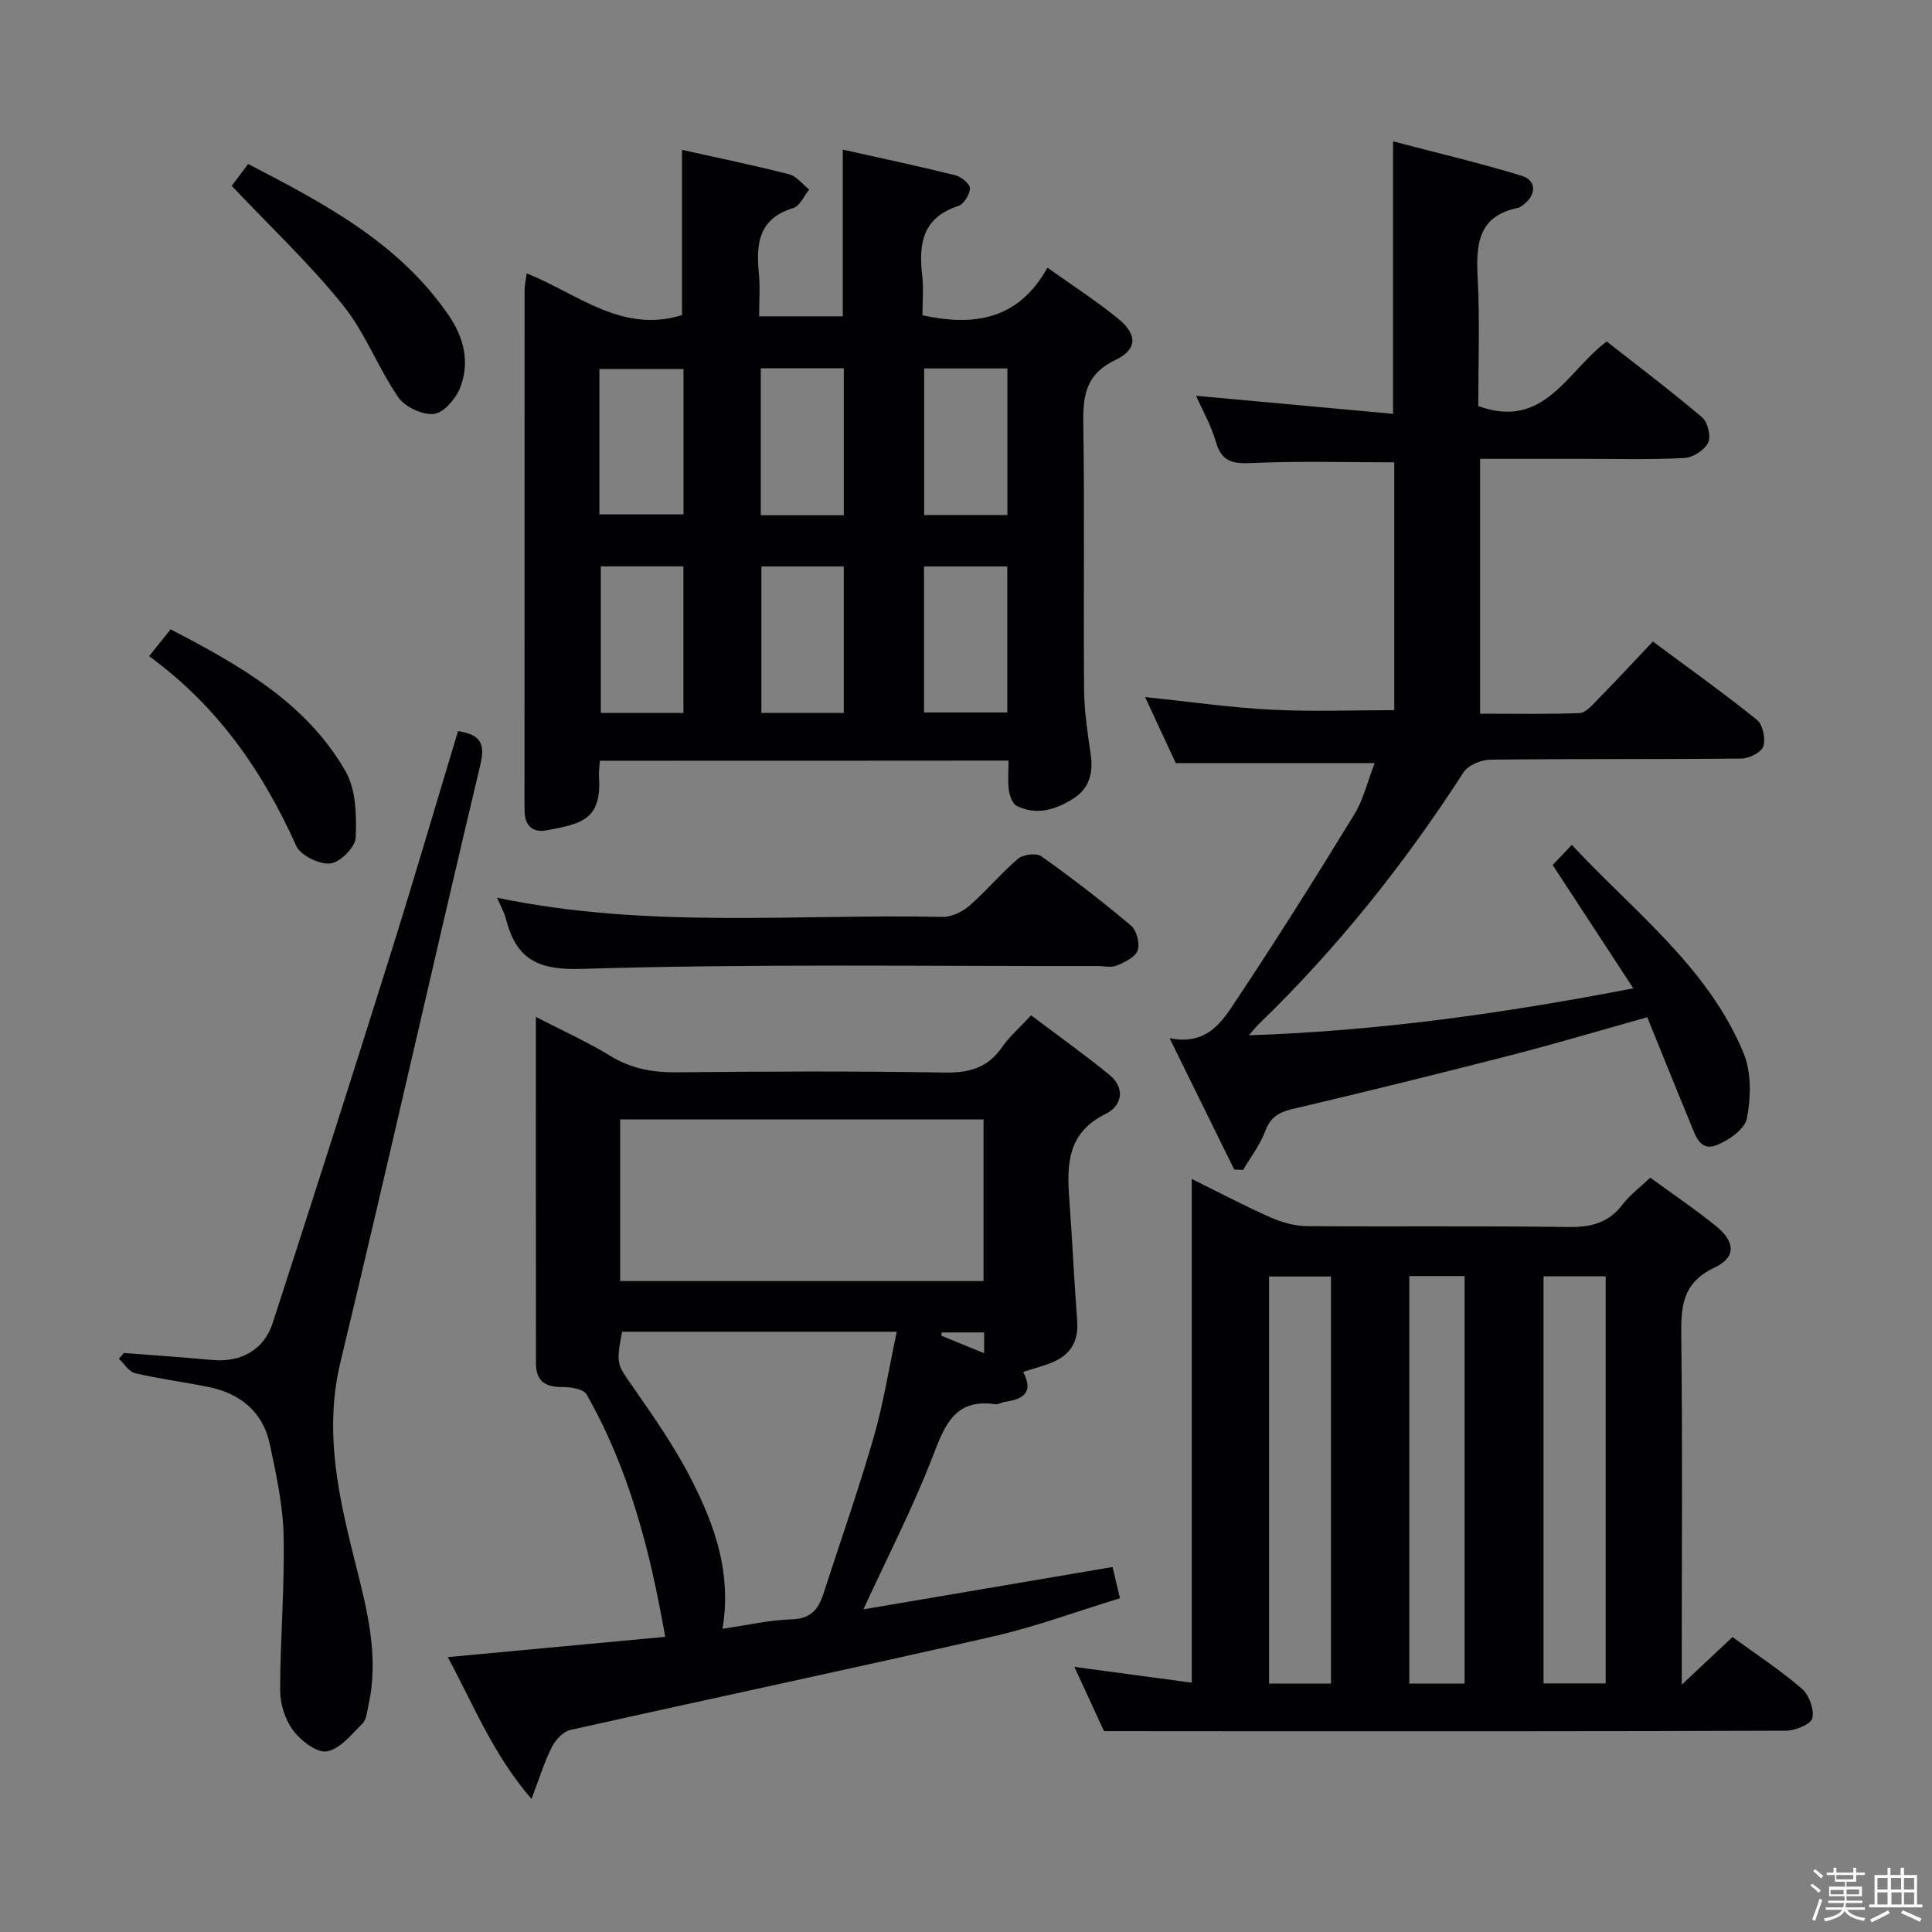 <svg enable-background="new 0 0 400 400" viewBox="0 0 400 400" xmlns="http://www.w3.org/2000/svg"><rect x="0" y="0" width="400" height="400" fill="#808080" stroke="none"/><path d="m374.8 390.4.4-.4c.7.5 1.3 1 1.8 1.4l-.5.5c-.5-.6-1.1-1.1-1.7-1.5zm1 7.3-.6-.3c.5-1.4 1.1-2.8 1.5-4.3.2.1.4.2.6.3-.5 1.3-1 2.8-1.5 4.3zm-.4-10.3.4-.4c.4.3 1 .8 1.7 1.4l-.5.5c-.4-.5-1-1-1.6-1.5zm2.5.3h1.7v-1h.6v1h3.5v-1h.6v1h1.8v.5h-1.8v1.4h-2v1h3.2v2h-3.2v.9h3.3v.5h-3.4c0 .3-.1.6-.1.9h4v.5h-3.7c.7.9 1.9 1.5 3.8 1.7-.1.2-.2.4-.3.6-2.1-.4-3.5-1.1-4-2.1-.4 1-1.8 1.7-4 2.2-.1-.2-.2-.4-.3-.6 2.1-.4 3.4-1 3.8-1.8h-3.4v-.5h3.6c.1-.3.1-.6.2-.9h-3.3v-.5h3.4c0-.3 0-.6 0-.9h-3.2v-2h3.3v-1h-2.1v-1.4h-1.7v-.5zm1.1 3.5v1h2.7c0-.3 0-.4 0-.4 0-.1 0-.2 0-.2 0-.1 0-.2 0-.3h-2.7zm1.2-3v.9h3.5v-.9zm4.7 3h-2.6v.6.4h2.6z" fill="#fcfbfa"/><path d="m393.6 386.7h.6v1.5h2.7v6.1h1.1v.6h-11v-.6h1.1v-6.1h2.7v-1.5h.6v1.5h2.1v-1.5zm-2.7 8.8.4.6c-1.2.6-2.5 1.3-3.8 1.9-.1-.2-.2-.4-.3-.6 1.2-.6 2.5-1.2 3.7-1.9zm-2.2-6.7v2.4h2.1v-2.4zm0 3v2.5h2.1v-2.5zm2.8-3v2.4h2.1v-2.4zm.1 3v2.5h2.1v-2.5h-2.2zm5.9 6.1c-1.4-.7-2.7-1.3-3.9-1.8l.3-.6c1.5.6 2.7 1.2 3.9 1.7zm-1.2-9.1h-2.1v2.4h2.1zm-2.1 3v2.5h2.1v-2.5z" fill="#fcfbfa"/><g fill="#010104"><path d="m124.19 157.5c-.08 1.41-.24 2.41-.17 3.39.54 8.82-3.56 9.67-10.92 11.03-2.75.51-4.45-.93-4.48-3.92 0-.5-.03-1-.03-1.5 0-35.48 0-70.96.02-106.43 0-.96.23-1.91.43-3.47 10.53 4.17 19.65 12.52 32.16 8.64 0-10.92 0-22.26 0-34.21 7.19 1.6 14.73 3.15 22.17 5.05 1.56.4 2.79 2.08 4.17 3.17-1.09 1.32-1.94 3.42-3.31 3.83-7.17 2.16-7.73 7.39-7.11 13.54.28 2.79.05 5.63.05 8.87h17.32c0-11.11 0-22.47 0-34.51 7.67 1.71 15.51 3.37 23.29 5.3 1.24.31 3.07 1.82 3.04 2.74-.04 1.28-1.31 3.28-2.48 3.66-7.36 2.4-8.17 7.83-7.41 14.36.32 2.75.05 5.57.05 8.24 10.84 2.35 19.9.86 25.89-9.86 5.35 3.82 10.22 6.94 14.66 10.58 3.98 3.27 4.01 6.33-.66 8.57-6.41 3.08-6.67 7.82-6.58 13.78.28 18.15.01 36.31.16 54.46.04 4.45.71 8.91 1.36 13.32.56 3.81-.21 7.04-3.51 9.15-3.61 2.31-7.59 3.63-11.76 1.59-.89-.44-1.49-2.06-1.66-3.22-.27-1.92-.07-3.9-.07-6.18-28.39.03-56.28.03-84.62.03zm-.09-51h17.41c0-10.32 0-20.19 0-30.1-6 0-11.68 0-17.41 0zm33.41-30.25v30.42h17.19c0-10.27 0-20.28 0-30.42-5.85 0-11.4 0-17.19 0zm51.06.03c-6.03 0-11.59 0-17.23 0v30.35h17.23c0-10.18 0-20.06 0-30.35zm-67.08 71.33c0-10.46 0-20.34 0-30.35-5.9 0-11.47 0-17.1 0v30.35zm33.2-.02c0-10.46 0-20.36 0-30.31-5.88 0-11.44 0-17.06 0v30.31zm16.62-30.31v30.23h17.24c0-10.19 0-20.07 0-30.23-5.79 0-11.36 0-17.24 0z"/><path d="m228.57 358.41c-1.53-3.32-3.72-8.08-6.13-13.3 8.34 1.12 16 2.16 24.3 3.27 0-34.92 0-69.15 0-104.29 5.98 2.95 11.08 5.66 16.36 7.98 2.35 1.03 5.04 1.77 7.58 1.79 17.99.15 35.99-.07 53.98.18 4.67.06 8.35-.8 11.27-4.66 1.48-1.96 3.55-3.48 5.74-5.56 4.56 3.34 9.23 6.48 13.59 10.01 4.01 3.24 4.24 6.48-.27 8.6-6.86 3.23-6.98 8.33-6.9 14.6.27 21.66.1 43.32.1 64.98v6.79c3.99-3.75 7.13-6.7 10.5-9.87 4.82 3.51 9.83 6.8 14.34 10.67 1.5 1.29 2.61 4.29 2.2 6.13-.27 1.24-3.52 2.58-5.44 2.59-37.32.15-74.64.11-111.96.11-9.31-.02-18.6-.02-29.26-.02zm103.87-9.88c0-28.29 0-56.28 0-84.29-4.49 0-8.6 0-12.87 0v84.29zm-56.88.04c0-28.51 0-56.42 0-84.28-4.47 0-8.57 0-12.81 0v84.28zm27.67 0c0-28.26 0-56.26 0-84.37-3.98 0-7.6 0-11.45 0v84.37z"/><path d="m255.53 242.14c-4.29-8.72-8.58-17.44-13.38-27.19 8.1 1.62 11.14-3.86 14.21-8.48 8.27-12.44 16.22-25.09 24.02-37.83 1.93-3.16 2.8-6.97 4.23-10.65-13.94 0-27.12 0-41.18 0-1.82-3.93-4.08-8.78-6.35-13.67 8.95.93 17.48 2.16 26.06 2.61 8.4.44 16.84.1 25.53.1 0-17.03 0-34.27 0-51.31-9.82 0-19.43-.28-29.01.13-3.92.17-6.63.15-7.91-4.32-.98-3.44-2.81-6.63-4.12-9.59 13.63 1.25 27.07 2.48 40.79 3.74 0-19.21 0-37.24 0-56.41 8.96 2.36 17.91 4.44 26.66 7.14 3.17.98 3.01 4.07.15 6.1-.27.19-.55.45-.85.51-8.58 1.7-8.79 7.82-8.43 14.86.45 8.77.11 17.59.11 26.19 13.7 4.99 18.32-7.19 26.59-13.37 6.58 5.17 13.33 10.25 19.75 15.71 1.17.99 1.89 3.95 1.25 5.24-.75 1.54-3.14 3.08-4.9 3.17-6.96.38-13.97.18-20.97.18-6.99 0-13.97 0-21.34 0v52.76c6.76 0 13.68.13 20.58-.12 1.21-.04 2.5-1.5 3.51-2.54 3.84-3.92 7.57-7.94 11.68-12.28 7.57 5.62 14.72 10.72 21.54 16.21 1.22.98 1.83 3.88 1.34 5.46-.38 1.24-2.9 2.54-4.49 2.56-17.33.18-34.65.03-51.98.23-1.92.02-4.64 1.13-5.61 2.62-12.23 18.96-26.19 36.47-42.42 52.16-.47.46-.88.99-2.03 2.29 26.94-.91 52.69-4.53 79.6-9.73-5.78-8.83-11.1-16.96-16.7-25.53.96-1.01 2.18-2.29 3.97-4.17 13.04 14 28.23 25.38 35.57 43.14 1.64 3.97 1.51 9.14.69 13.46-.43 2.27-3.87 4.67-6.46 5.63-3.34 1.23-4.27-2.24-5.27-4.65-2.98-7.2-5.88-14.43-8.91-21.89-9.56 2.67-18.73 5.41-28 7.8-15.1 3.88-30.24 7.63-45.42 11.19-2.9.68-4.59 1.72-5.68 4.6-1.07 2.84-3.01 5.35-4.57 8.01-.61-.01-1.23-.04-1.85-.07z"/><path d="m110.95 210.54c5.76 2.98 10.77 5.23 15.41 8.07 4.31 2.64 8.74 3.45 13.72 3.4 18.49-.18 36.99-.27 55.47.05 5.11.09 8.94-.96 11.9-5.24 1.49-2.16 3.55-3.93 6.03-6.61 5.44 4.11 10.93 8.02 16.15 12.27 3.47 2.82 2.66 6.49-.74 8.16-7.84 3.85-8.05 10.34-7.51 17.53.64 8.42.99 16.87 1.64 25.29.33 4.26-1.4 7.06-5.22 8.63-1.82.75-3.74 1.23-5.96 1.95 2.3 4.39-.17 5.69-3.83 6.21-.65.09-1.32.57-1.92.48-8.34-1.21-10.45 4.22-12.94 10.7-4.08 10.63-9.35 20.8-14.39 31.77 16.87-2.87 34.02-5.79 51.58-8.77.49 2.07.94 3.96 1.54 6.47-8.76 2.67-17.44 5.9-26.4 7.94-29.09 6.64-58.28 12.81-87.39 19.33-1.49.33-3.08 2.05-3.83 3.53-1.54 3.04-2.54 6.35-4.22 10.76-8.04-9.35-11.99-19.48-17.33-29.37 15.28-1.42 29.95-2.79 45.01-4.2-3.12-17.86-7.48-34.75-16.27-50.18-.65-1.13-3.31-1.57-5.03-1.54-3.53.06-5.45-1.28-5.45-4.85-.03-23.64-.02-47.27-.02-71.78zm92.68 54.69c0-11.35 0-22.39 0-33.46-25.25 0-50.13 0-75.23 0v33.46zm-54.04 71.99c5.2-.75 9.75-1.83 14.33-1.95 3.97-.11 5.55-2.13 6.59-5.37 3.46-10.73 7.21-21.37 10.34-32.19 2.04-7.06 3.19-14.38 4.82-21.99-19.77 0-38.35 0-56.88 0-1.29 6.91-1.02 6.72 2.35 11.57 4.36 6.26 8.76 12.59 12.18 19.38 4.65 9.22 8.19 18.94 6.27 30.55zm54.17-61.35c-3.25 0-6.02 0-8.8 0-.02.23-.04.45-.06.68 2.84 1.16 5.69 2.32 8.85 3.62.01-1.63.01-2.88.01-4.3z"/><path d="m25.64 280.12c6.11.48 12.22.88 18.32 1.45 5.8.54 10.66-2.01 12.48-7.61 8.26-25.41 16.4-50.87 24.4-76.36 4.82-15.34 9.32-30.78 13.99-46.23 4.41.71 5.74 2.28 4.62 6.97-9.8 41.16-19.04 82.46-28.95 123.6-3.48 14.43-.4 27.91 3.06 41.65 2.43 9.64 4.98 19.36 2.72 29.47-.29 1.29-.38 2.92-1.21 3.75-2.25 2.24-4.64 5.3-7.38 5.79-2.08.37-5.42-2.22-7.03-4.37-1.66-2.23-2.66-5.51-2.66-8.33.01-10.63.95-21.28.72-31.9-.14-6.37-1.53-12.77-2.87-19.04-1.44-6.7-6.13-10.47-12.73-11.81-5.03-1.02-10.14-1.67-15.14-2.84-1.29-.3-2.26-1.96-3.37-2.99.35-.4.69-.8 1.03-1.2z"/><path d="m102.91 185.86c31.06 6.5 61.74 3.33 92.26 3.97 1.86.04 4.1-1.06 5.56-2.33 3.51-3.05 6.5-6.7 10.05-9.71 1.06-.9 3.81-1.23 4.84-.5 6.36 4.53 12.57 9.31 18.54 14.34 1.17.98 1.88 3.72 1.38 5.15-.49 1.4-2.68 2.44-4.34 3.13-1.13.48-2.63.1-3.96.1-35.64.06-71.3-.5-106.92.59-9.4.29-13.49-2.29-15.61-10.47-.33-1.27-1.01-2.44-1.8-4.27z"/><path d="m47.97 38.48c.57-.76 1.84-2.45 3.41-4.53 15.64 8.13 31.17 16.24 41.52 31.34 3.19 4.66 4.43 9.83 2.32 15.09-.9 2.24-3.4 5.12-5.4 5.32-2.38.24-5.98-1.44-7.36-3.45-4.21-6.12-6.86-13.4-11.49-19.12-6.93-8.59-15.03-16.22-23-24.65z"/><path d="m30.87 135.86c1.72-2.14 2.95-3.68 4.45-5.56 14.2 7.38 28.01 15.11 36.21 29.36 2.18 3.79 2.31 9.16 2.12 13.75-.08 1.98-3.25 5.16-5.27 5.37-2.28.23-6.16-1.67-7.06-3.67-6.93-15.43-16.25-28.91-30.45-39.25z"/></g></svg>
